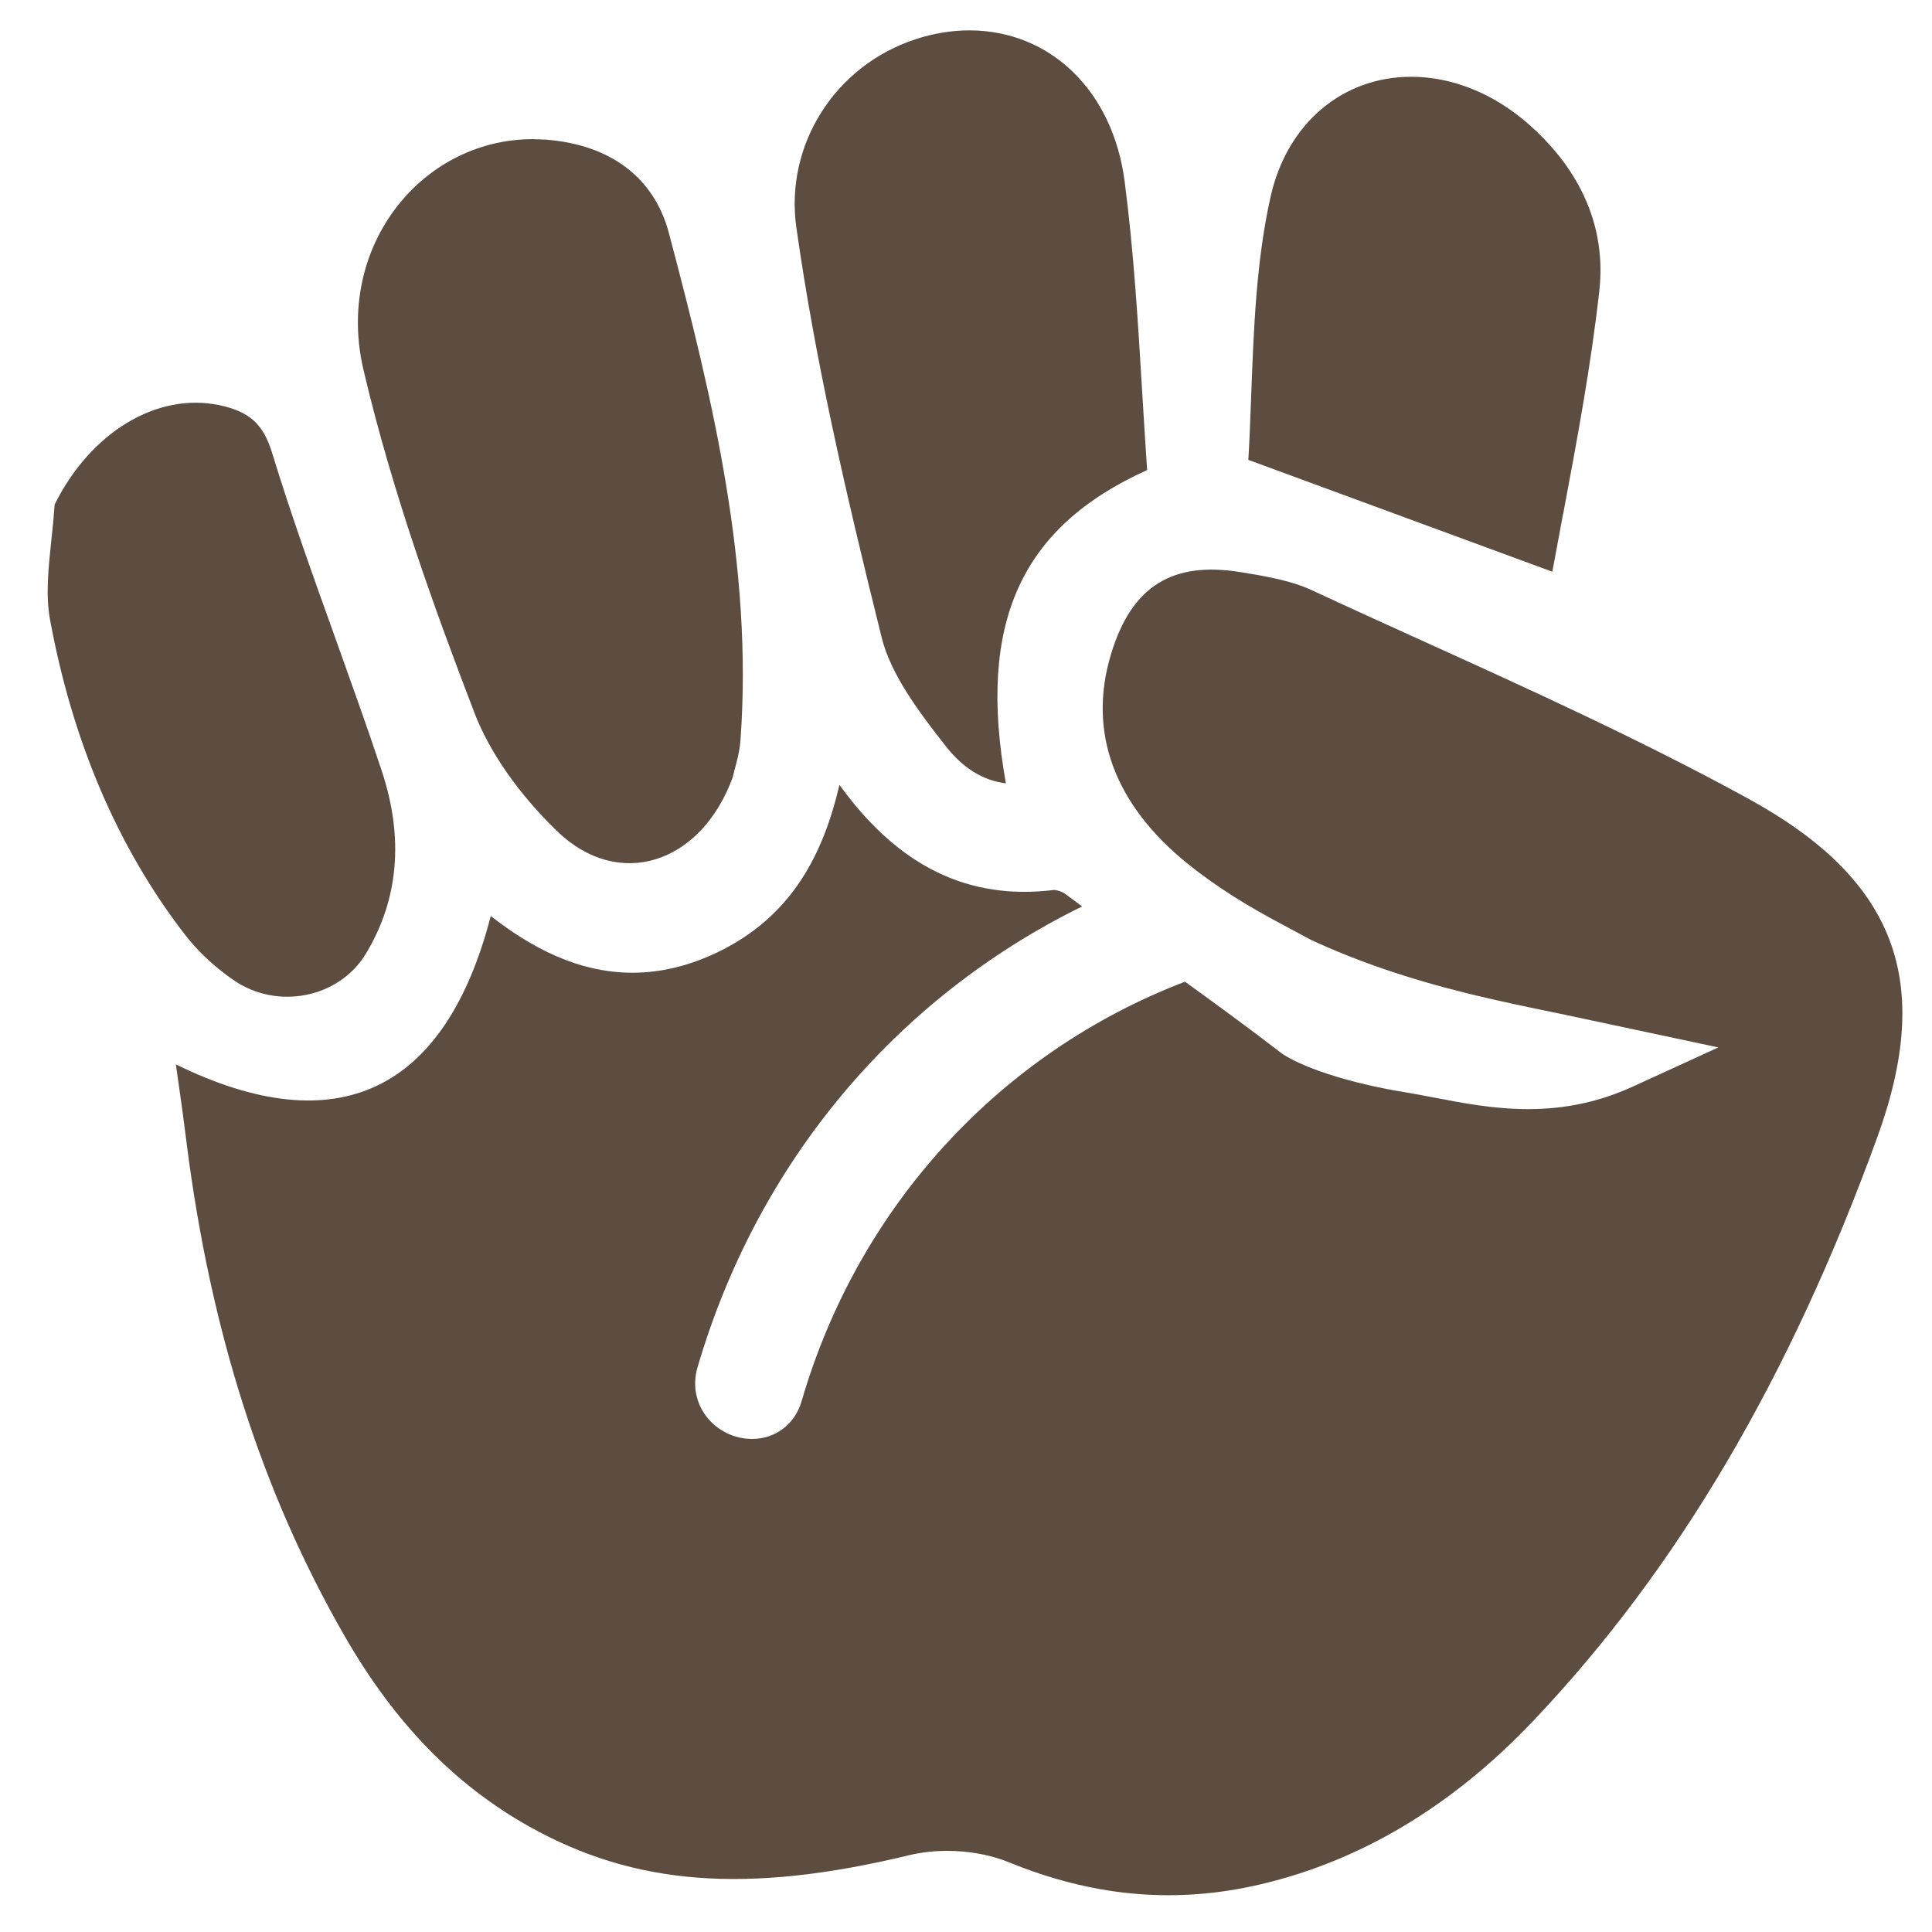 <svg xmlns="http://www.w3.org/2000/svg" viewBox="0 0 64 64" enable-background="new 0 0 64 64"><g fill="#5d4d40"><path d="m47.08 21.21c-1.215-.551-2.431-1.103-3.64-1.666-.694-.322-1.577-.466-2.354-.593-2.222-.356-3.592.432-4.283 2.721-.777 2.571.101 4.968 2.533 6.935.956.772 2.02 1.426 3.152 2.023l.941.505c1.513.702 3.202 1.281 5.122 1.757 1.059.264 2.126.483 3.301.725l5.07 1.08-2.817 1.291c-1.11.509-2.251.753-3.484.753-1.118 0-2.151-.196-3.15-.39-.347-.066-.693-.132-1.037-.188-.098-.014-2.618-.415-3.939-1.241-1.116-.859-2.18-1.635-3.24-2.402-6.104 2.333-10.817 7.419-12.701 13.897-.22.757-.863 1.25-1.642 1.25-.595 0-1.165-.283-1.524-.761-.342-.456-.447-1.037-.286-1.596 1.989-6.811 6.577-12.254 12.746-15.284-.189-.143-.38-.278-.571-.42-.083-.064-.261-.125-.359-.125-2.826.35-5.131-.772-7.06-3.413-.018-.022-.034-.046-.05-.068-.537 2.289-1.571 4.363-4.051 5.551-.932.445-1.873.672-2.8.672-1.814 0-3.364-.837-4.7-1.879-1.5 5.796-5.061 7.55-10.431 4.915.127.882.249 1.745.356 2.61.796 6.257 2.514 11.608 5.251 16.356 1.641 2.849 3.636 4.902 6.098 6.281 3.467 1.941 7.176 2.257 12.599.947.39-.092.811-.141 1.247-.141.73 0 1.464.137 2.072.389 2.695 1.098 5.306 1.354 7.986.792 3.456-.735 6.608-2.586 9.365-5.496 4.763-5.02 8.485-11.34 11.382-19.307 1.893-5.199.615-8.558-4.271-11.235-3.503-1.919-7.226-3.611-10.829-5.245"/><path d="m12.04 12.249c.959 4.087 2.4 8.04 3.681 11.376.499 1.297 1.468 2.683 2.726 3.901 2.037 1.979 4.772 1.11 5.831-1.79l.044-.193c.073-.265.183-.65.209-1.046.408-5.7-.891-11.191-2.375-16.784-.484-1.824-1.933-2.922-4.07-3.087-.149-.001-.296-.016-.441-.016-1.734 0-3.359.799-4.461 2.19-1.189 1.503-1.606 3.49-1.144 5.449"/><path d="m26.381 7.539c.611 4.31 1.574 8.551 2.83 13.596.302 1.203 1.207 2.424 2.11 3.572.577.74 1.249 1.154 2 1.241-.949-5.312.487-8.486 4.679-10.376-.059-.851-.108-1.7-.161-2.546-.139-2.315-.282-4.708-.583-7.01-.387-3-2.456-5.01-5.15-5.01-.589 0-1.188.101-1.784.296-2.672.879-4.329 3.503-3.941 6.243"/><path d="m6.115 30.946c.427.557.983 1.08 1.611 1.514 1.451 1.01 3.498.604 4.389-.858 1.088-1.796 1.269-3.835.533-6.06-.485-1.464-1.01-2.917-1.528-4.371-.722-2.01-1.469-4.089-2.108-6.174-.292-.953-.748-1.364-1.746-1.575-2.07-.433-4.264.893-5.457 3.292-.026.395-.066.792-.109 1.19-.099.934-.189 1.816-.046 2.603.742 4.049 2.243 7.56 4.461 10.439"/><path d="m51.783 17.02c.452-2.409.919-4.899 1.194-7.365.298-2.606-1.093-4.439-2.311-5.517-1.16-1.03-2.55-1.595-3.917-1.595-2.287 0-4.116 1.557-4.657 3.964-.478 2.126-.561 4.387-.644 6.573-.025.73-.054 1.45-.095 2.154l10.07 3.705c.118-.64.239-1.28.357-1.919"/></g></svg>